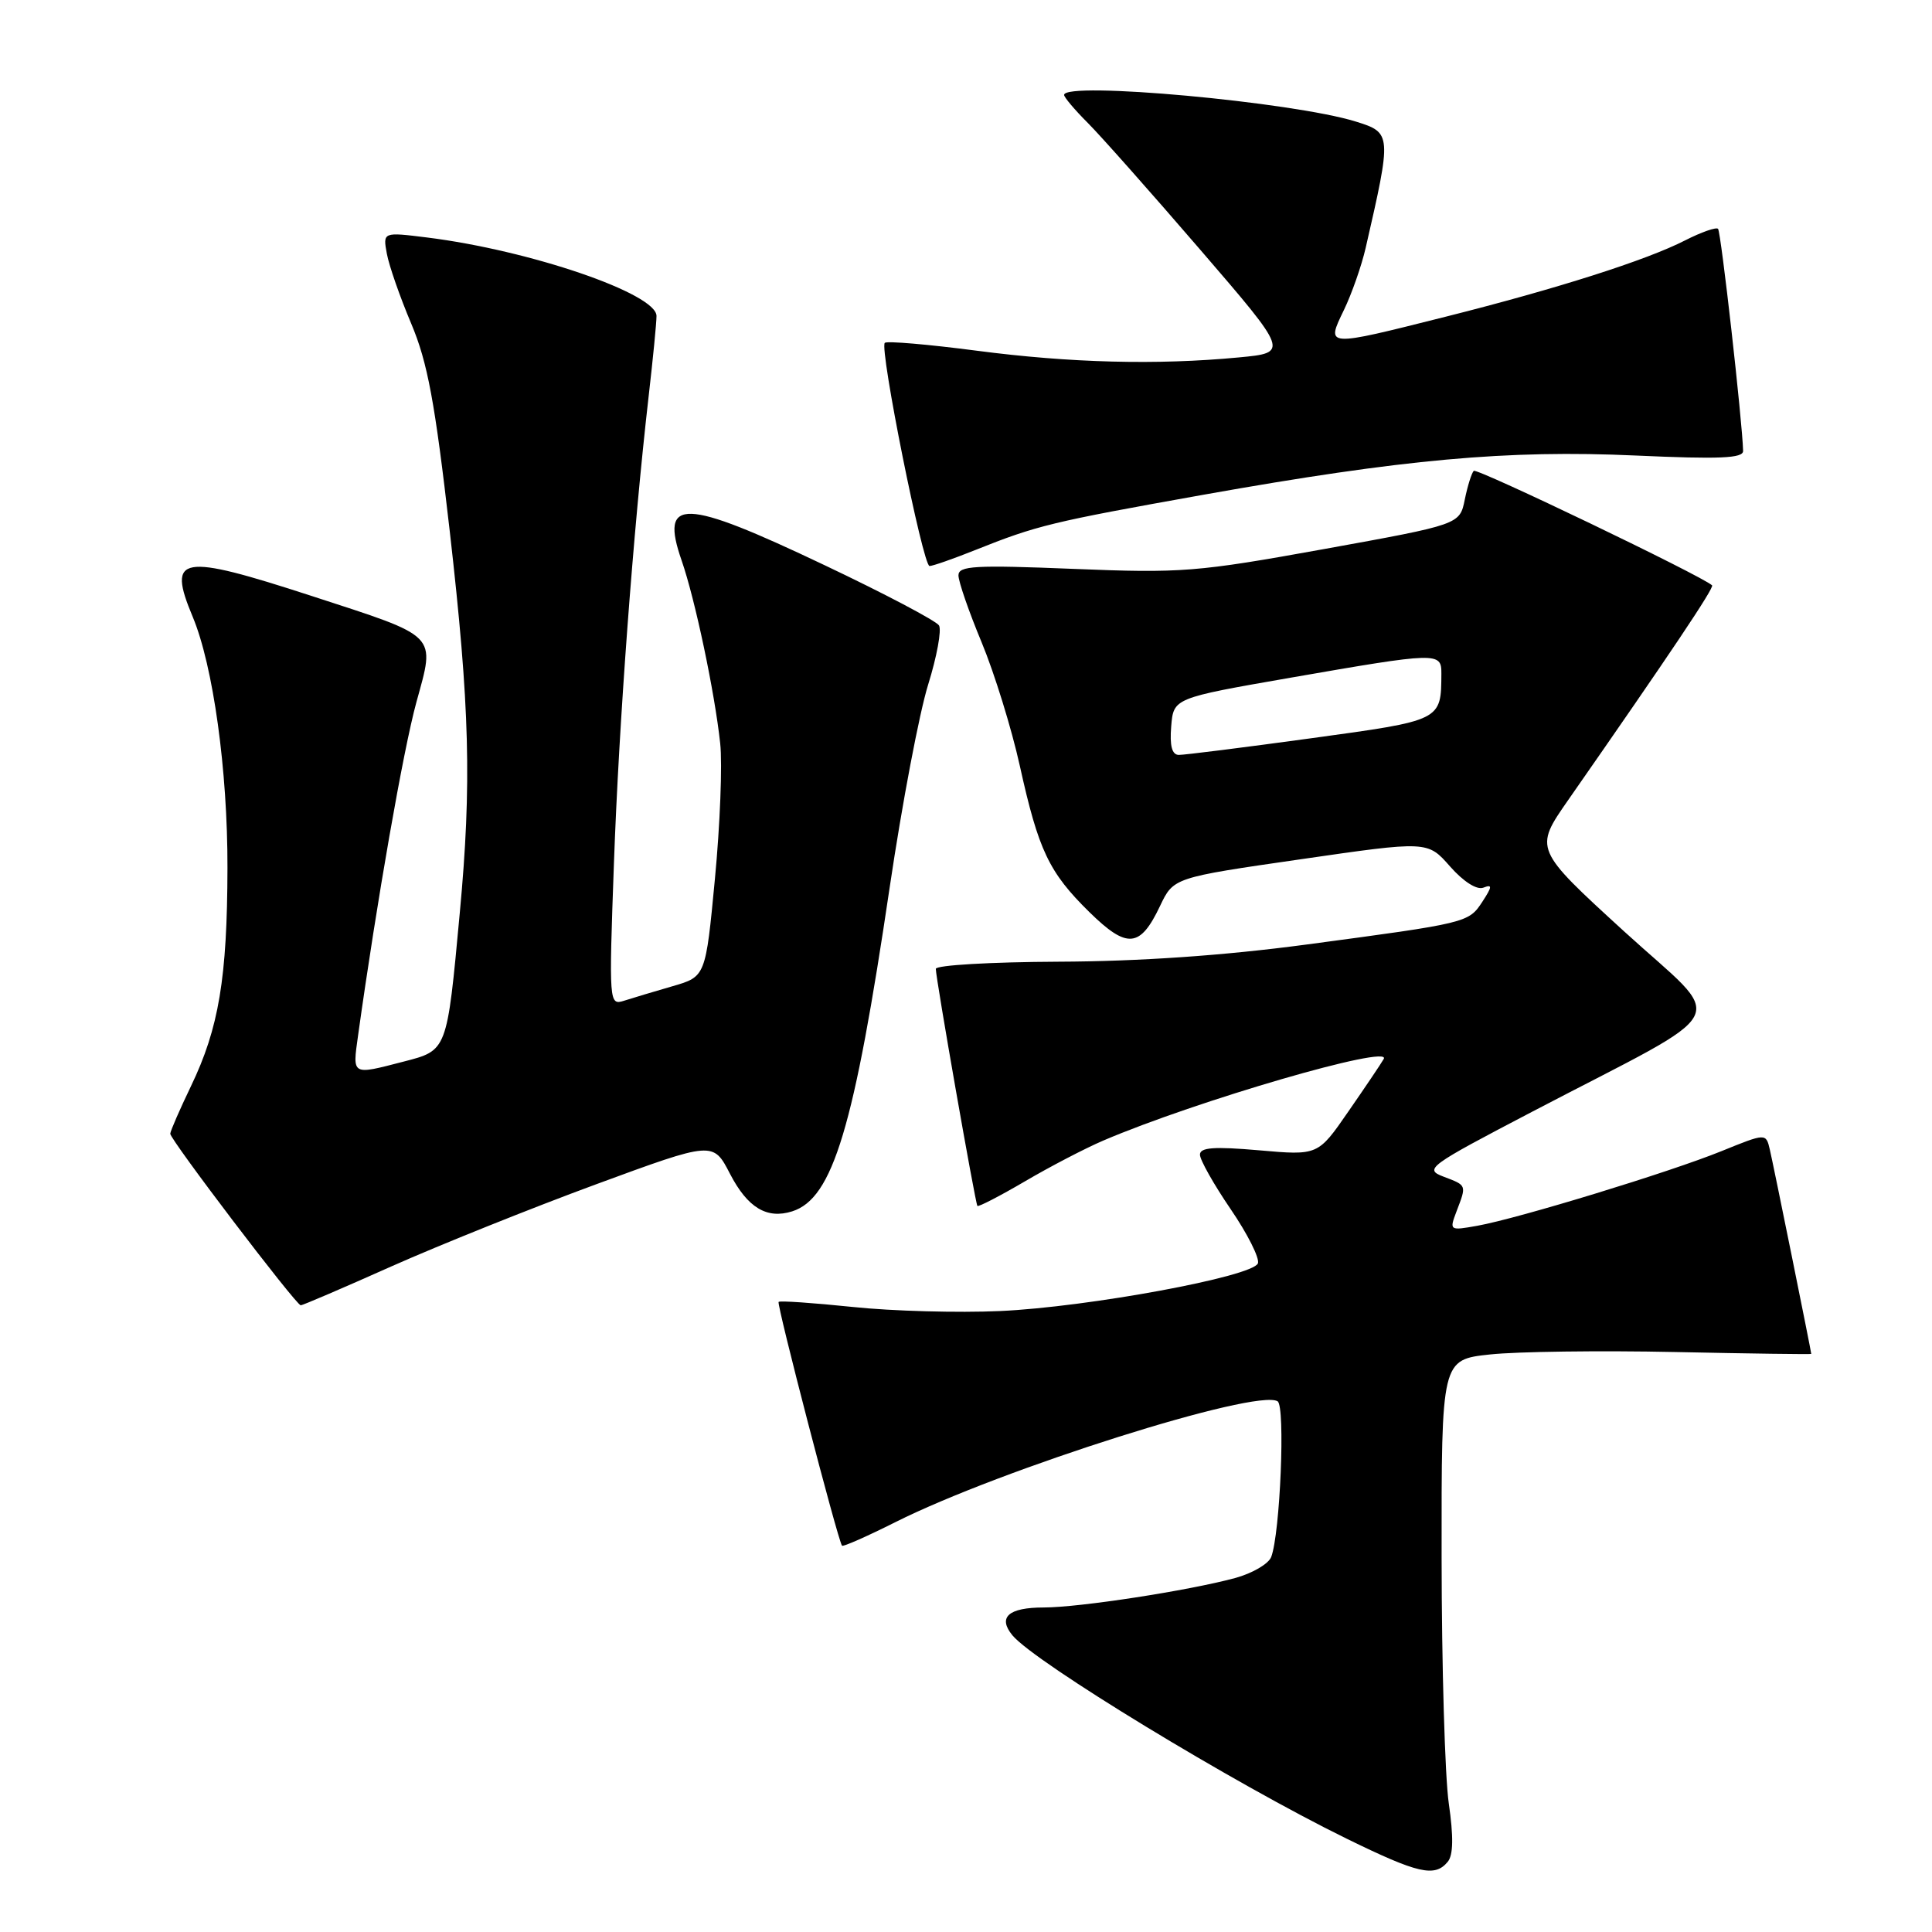 <?xml version="1.0" encoding="UTF-8" standalone="no"?>
<!DOCTYPE svg PUBLIC "-//W3C//DTD SVG 1.1//EN" "http://www.w3.org/Graphics/SVG/1.1/DTD/svg11.dtd" >
<svg xmlns="http://www.w3.org/2000/svg" xmlns:xlink="http://www.w3.org/1999/xlink" version="1.1" viewBox="0 0 256 256">
 <g >
 <path fill="currentColor"
d=" M 191.83 246.70 C 192.57 245.81 192.61 243.39 191.97 238.95 C 191.46 235.40 191.03 220.72 191.02 206.33 C 191.00 180.16 191.00 180.16 197.46 179.47 C 201.01 179.09 212.04 178.94 221.96 179.15 C 231.88 179.36 240.00 179.47 240.00 179.40 C 240.00 179.09 234.97 154.26 234.51 152.32 C 234.00 150.14 234.00 150.14 228.11 152.53 C 221.27 155.31 201.21 161.44 195.76 162.42 C 192.05 163.08 192.03 163.06 193.01 160.48 C 194.34 156.99 194.38 157.09 191.27 155.91 C 188.67 154.92 189.22 154.52 203.02 147.31 C 230.36 133.02 228.89 135.91 215.20 123.41 C 203.27 112.50 203.27 112.50 207.80 106.00 C 221.35 86.56 227.18 77.85 226.86 77.56 C 225.49 76.30 195.68 61.98 195.28 62.39 C 195.00 62.67 194.46 64.38 194.09 66.20 C 193.42 69.50 193.42 69.50 175.46 72.75 C 158.58 75.80 156.58 75.96 142.25 75.38 C 129.16 74.85 127.00 74.97 127.00 76.24 C 127.00 77.06 128.38 81.05 130.07 85.11 C 131.76 89.18 134.04 96.54 135.13 101.47 C 137.61 112.70 138.99 115.59 144.35 120.86 C 149.35 125.76 151.07 125.61 153.71 120.05 C 155.50 116.29 155.50 116.29 172.33 113.86 C 189.16 111.42 189.16 111.42 192.13 114.80 C 193.91 116.82 195.68 117.95 196.55 117.62 C 197.76 117.15 197.74 117.46 196.43 119.47 C 194.59 122.28 194.50 122.30 173.00 125.17 C 162.12 126.62 150.96 127.39 140.25 127.43 C 131.31 127.47 124.00 127.89 124.00 128.38 C 124.00 129.64 129.23 159.44 129.51 159.79 C 129.64 159.95 132.47 158.49 135.80 156.54 C 139.12 154.59 143.79 152.16 146.17 151.14 C 158.45 145.88 184.52 138.30 183.35 140.32 C 182.98 140.97 180.86 144.11 178.65 147.30 C 174.64 153.11 174.64 153.11 166.82 152.42 C 160.84 151.90 159.00 152.04 159.00 153.00 C 159.00 153.69 160.83 156.94 163.07 160.22 C 165.31 163.50 166.93 166.73 166.68 167.40 C 166.00 169.16 144.19 173.19 132.50 173.72 C 127.00 173.97 118.22 173.73 113.00 173.18 C 107.78 172.64 103.35 172.33 103.17 172.51 C 102.88 172.79 111.00 204.03 111.57 204.81 C 111.69 204.99 114.88 203.58 118.65 201.69 C 132.65 194.66 166.50 183.96 169.29 185.68 C 170.33 186.32 169.63 203.20 168.44 206.31 C 168.08 207.23 165.93 208.48 163.65 209.10 C 157.43 210.78 143.06 212.99 138.31 213.00 C 133.62 213.00 132.17 214.29 134.16 216.70 C 137.13 220.27 163.52 236.33 178.43 243.63 C 187.91 248.27 190.11 248.78 191.83 246.70 Z  M 51.85 167.81 C 58.26 164.96 70.47 160.06 79.00 156.92 C 94.50 151.22 94.50 151.22 96.73 155.54 C 99.06 160.03 101.61 161.57 104.97 160.51 C 110.36 158.80 113.17 149.47 117.90 117.50 C 119.53 106.50 121.82 94.45 122.98 90.73 C 124.14 87.01 124.79 83.47 124.42 82.87 C 124.05 82.27 117.23 78.67 109.26 74.89 C 90.51 65.97 87.40 65.87 90.32 74.27 C 92.11 79.43 94.70 91.72 95.43 98.50 C 95.73 101.25 95.41 109.33 94.73 116.46 C 93.50 129.41 93.50 129.41 89.11 130.68 C 86.70 131.38 83.81 132.24 82.70 132.60 C 80.70 133.23 80.68 133.00 81.35 114.37 C 82.01 95.88 83.90 70.39 85.95 52.50 C 86.52 47.55 86.99 42.77 86.99 41.87 C 87.01 38.91 70.24 33.17 56.60 31.47 C 50.73 30.74 50.73 30.74 51.26 33.62 C 51.55 35.20 53.00 39.36 54.48 42.86 C 56.66 48.02 57.63 53.26 59.59 70.35 C 62.25 93.67 62.52 103.84 60.92 121.00 C 59.22 139.34 59.28 139.17 53.47 140.67 C 46.57 142.46 46.70 142.54 47.44 137.25 C 49.93 119.41 53.44 99.37 55.17 93.06 C 57.68 83.91 58.25 84.49 41.33 78.98 C 23.83 73.29 22.13 73.58 25.53 81.72 C 28.25 88.22 30.17 102.09 30.14 115.00 C 30.11 129.59 29.00 136.24 25.30 143.93 C 23.83 146.99 22.59 149.83 22.56 150.22 C 22.50 150.95 39.18 172.88 39.85 172.96 C 40.05 172.98 45.45 170.67 51.85 167.81 Z  M 129.21 72.89 C 137.42 69.61 139.24 69.17 159.50 65.55 C 185.95 60.84 199.72 59.59 216.75 60.36 C 227.86 60.86 230.99 60.73 230.97 59.75 C 230.88 55.91 228.04 30.71 227.65 30.32 C 227.40 30.07 225.43 30.76 223.29 31.85 C 218.13 34.49 206.29 38.26 191.50 41.98 C 175.56 45.99 175.70 46.00 178.07 41.09 C 179.11 38.94 180.41 35.23 180.96 32.84 C 184.42 17.76 184.41 17.59 179.66 16.11 C 171.31 13.51 141.00 10.74 141.00 12.58 C 141.00 12.89 142.41 14.56 144.14 16.29 C 145.86 18.01 152.56 25.57 159.03 33.08 C 170.79 46.73 170.79 46.73 164.15 47.36 C 153.26 48.39 141.82 48.09 129.42 46.47 C 122.99 45.63 117.51 45.16 117.24 45.43 C 116.50 46.16 122.29 75.00 123.17 75.00 C 123.59 75.00 126.31 74.05 129.21 72.89 Z  M 155.19 96.25 C 155.50 92.50 155.50 92.50 171.00 89.80 C 190.55 86.40 191.00 86.39 190.99 89.25 C 190.95 95.52 191.11 95.44 173.68 97.83 C 164.78 99.05 156.91 100.04 156.19 100.03 C 155.29 100.01 154.98 98.82 155.19 96.25 Z "/>
</g>
</svg>